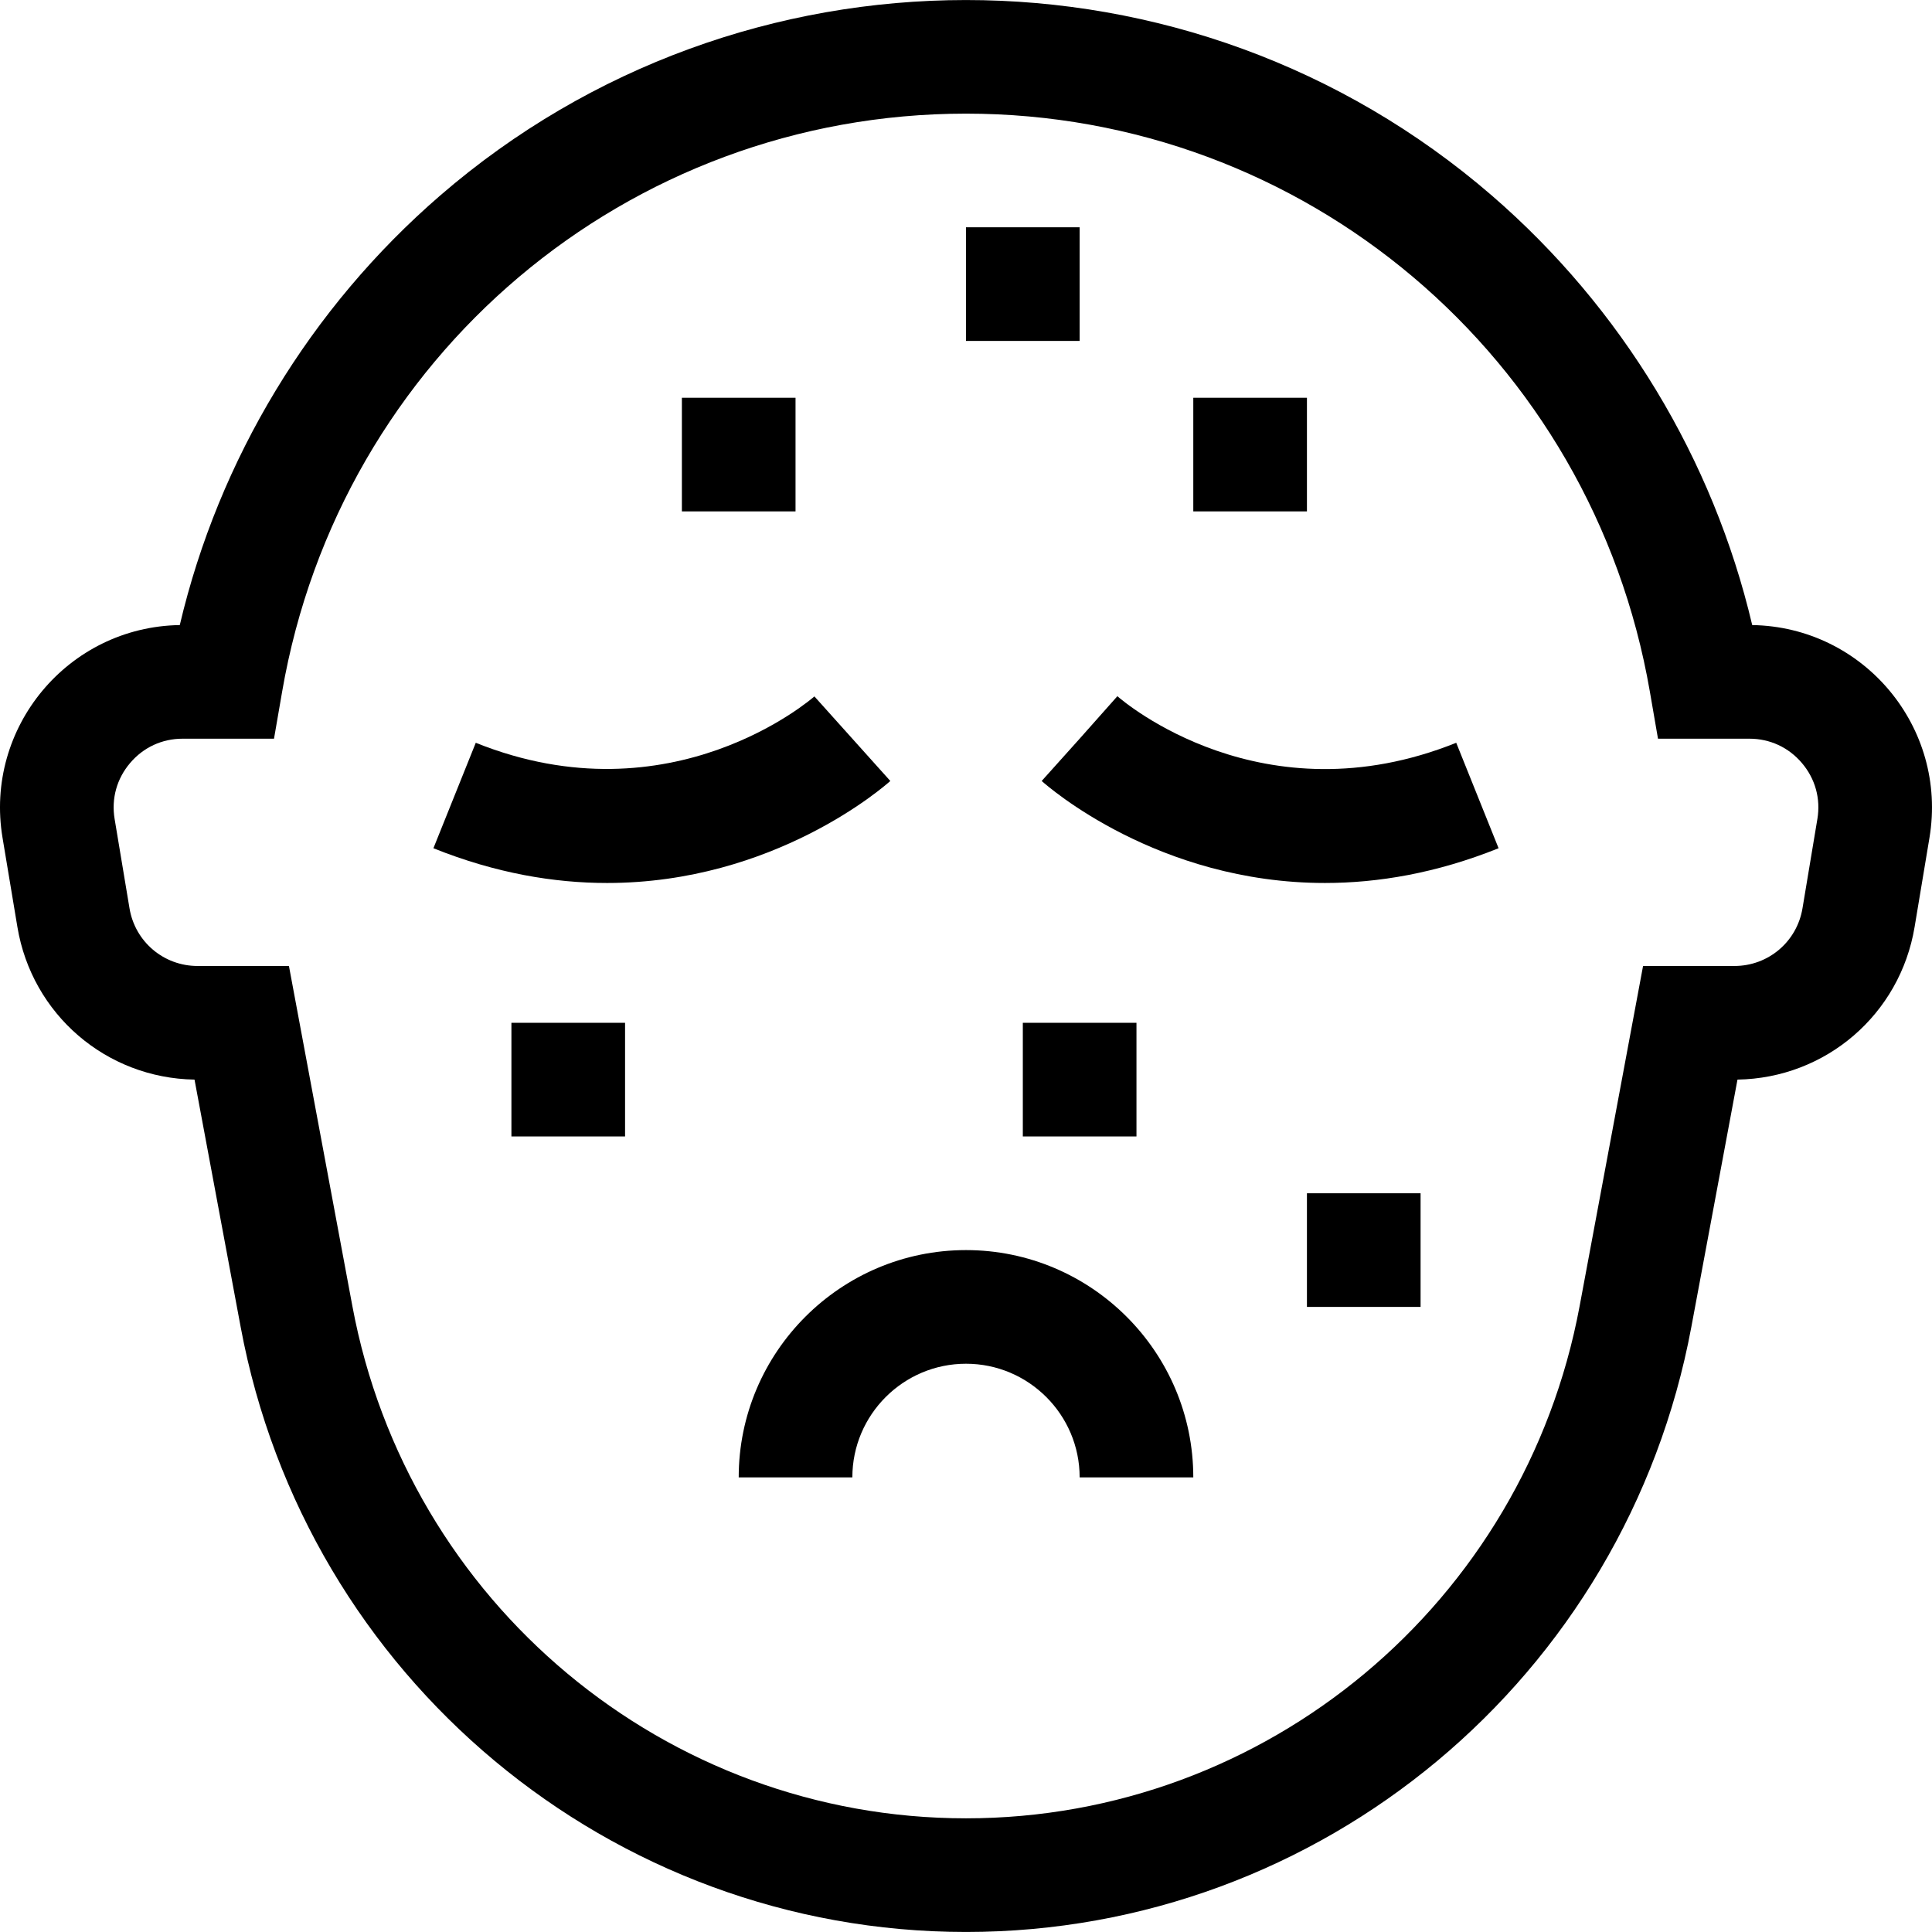 <svg id="Layer_1" enable-background="new 0 0 510.005 510.005" height="512" viewBox="0 0 510.005 510.005" width="512" xmlns="http://www.w3.org/2000/svg"><g><path d="m462.546 165.003c-10.315-43.822-34.416-83.717-68.739-113.392-79.658-68.87-198.106-68.737-277.609 0-34.323 29.674-58.424 69.569-68.739 113.392-29.509.466-51.632 27.089-46.792 56.134l3.929 23.573c3.848 23.08 23.441 39.901 46.754 40.28l12.185 65.326c17.259 92.525 97.783 159.681 191.469 159.681s174.21-67.155 191.469-159.681l12.185-65.326c23.313-.379 42.906-17.2 46.754-40.281l3.929-23.572c4.847-29.105-17.353-55.669-46.795-56.134zm17.2 51.202-3.929 23.571c-1.47 8.819-9.026 15.221-17.966 15.221h-24.119l-16.754 89.818c-14.61 78.33-82.732 135.182-161.977 135.182s-147.365-56.852-161.975-135.181l-16.754-89.819h-24.119c-8.939 0-16.496-6.401-17.966-15.22l-3.929-23.572c-.895-5.369.55-10.613 4.068-14.767 3.519-4.154 8.454-6.441 13.897-6.441h24.107l2.151-12.444c15.286-88.396 91.206-152.556 180.52-152.556s165.234 64.159 180.52 152.556l2.151 12.444h24.105c5.443 0 10.38 2.288 13.898 6.441 3.522 4.154 4.966 9.398 4.071 14.767z"/><path d="m294.961 183.78-9.959 11.217-10.021 11.162c1.582 1.42 30.653 26.929 74.771 26.929 13.912 0 29.329-2.54 45.841-9.172l-11.182-27.838c-51.165 20.548-87.912-10.947-89.45-12.298z"/><path d="m235.023 206.159-20.041-22.324c-.371.333-37.649 33.023-89.389 12.243l-11.182 27.838c16.517 6.634 31.926 9.172 45.841 9.172 44.111 0 73.19-25.509 74.771-26.929z"/><path d="m255.002 329.997c-33.084 0-60 26.916-60 60h30c0-16.542 13.458-30 30-30s30 13.458 30 30h30c0-33.084-26.916-60-60-60z"/><path d="m315.002 104.997h30v30h-30z"/><path d="m255.002 59.997h30v30h-30z"/><path d="m180.002 104.997h30v30h-30z"/><path d="m135.002 269.997h30v30h-30z"/><path d="m345.002 314.997h30v30h-30z"/><path d="m270.002 269.997h30v30h-30z"/></g></svg>